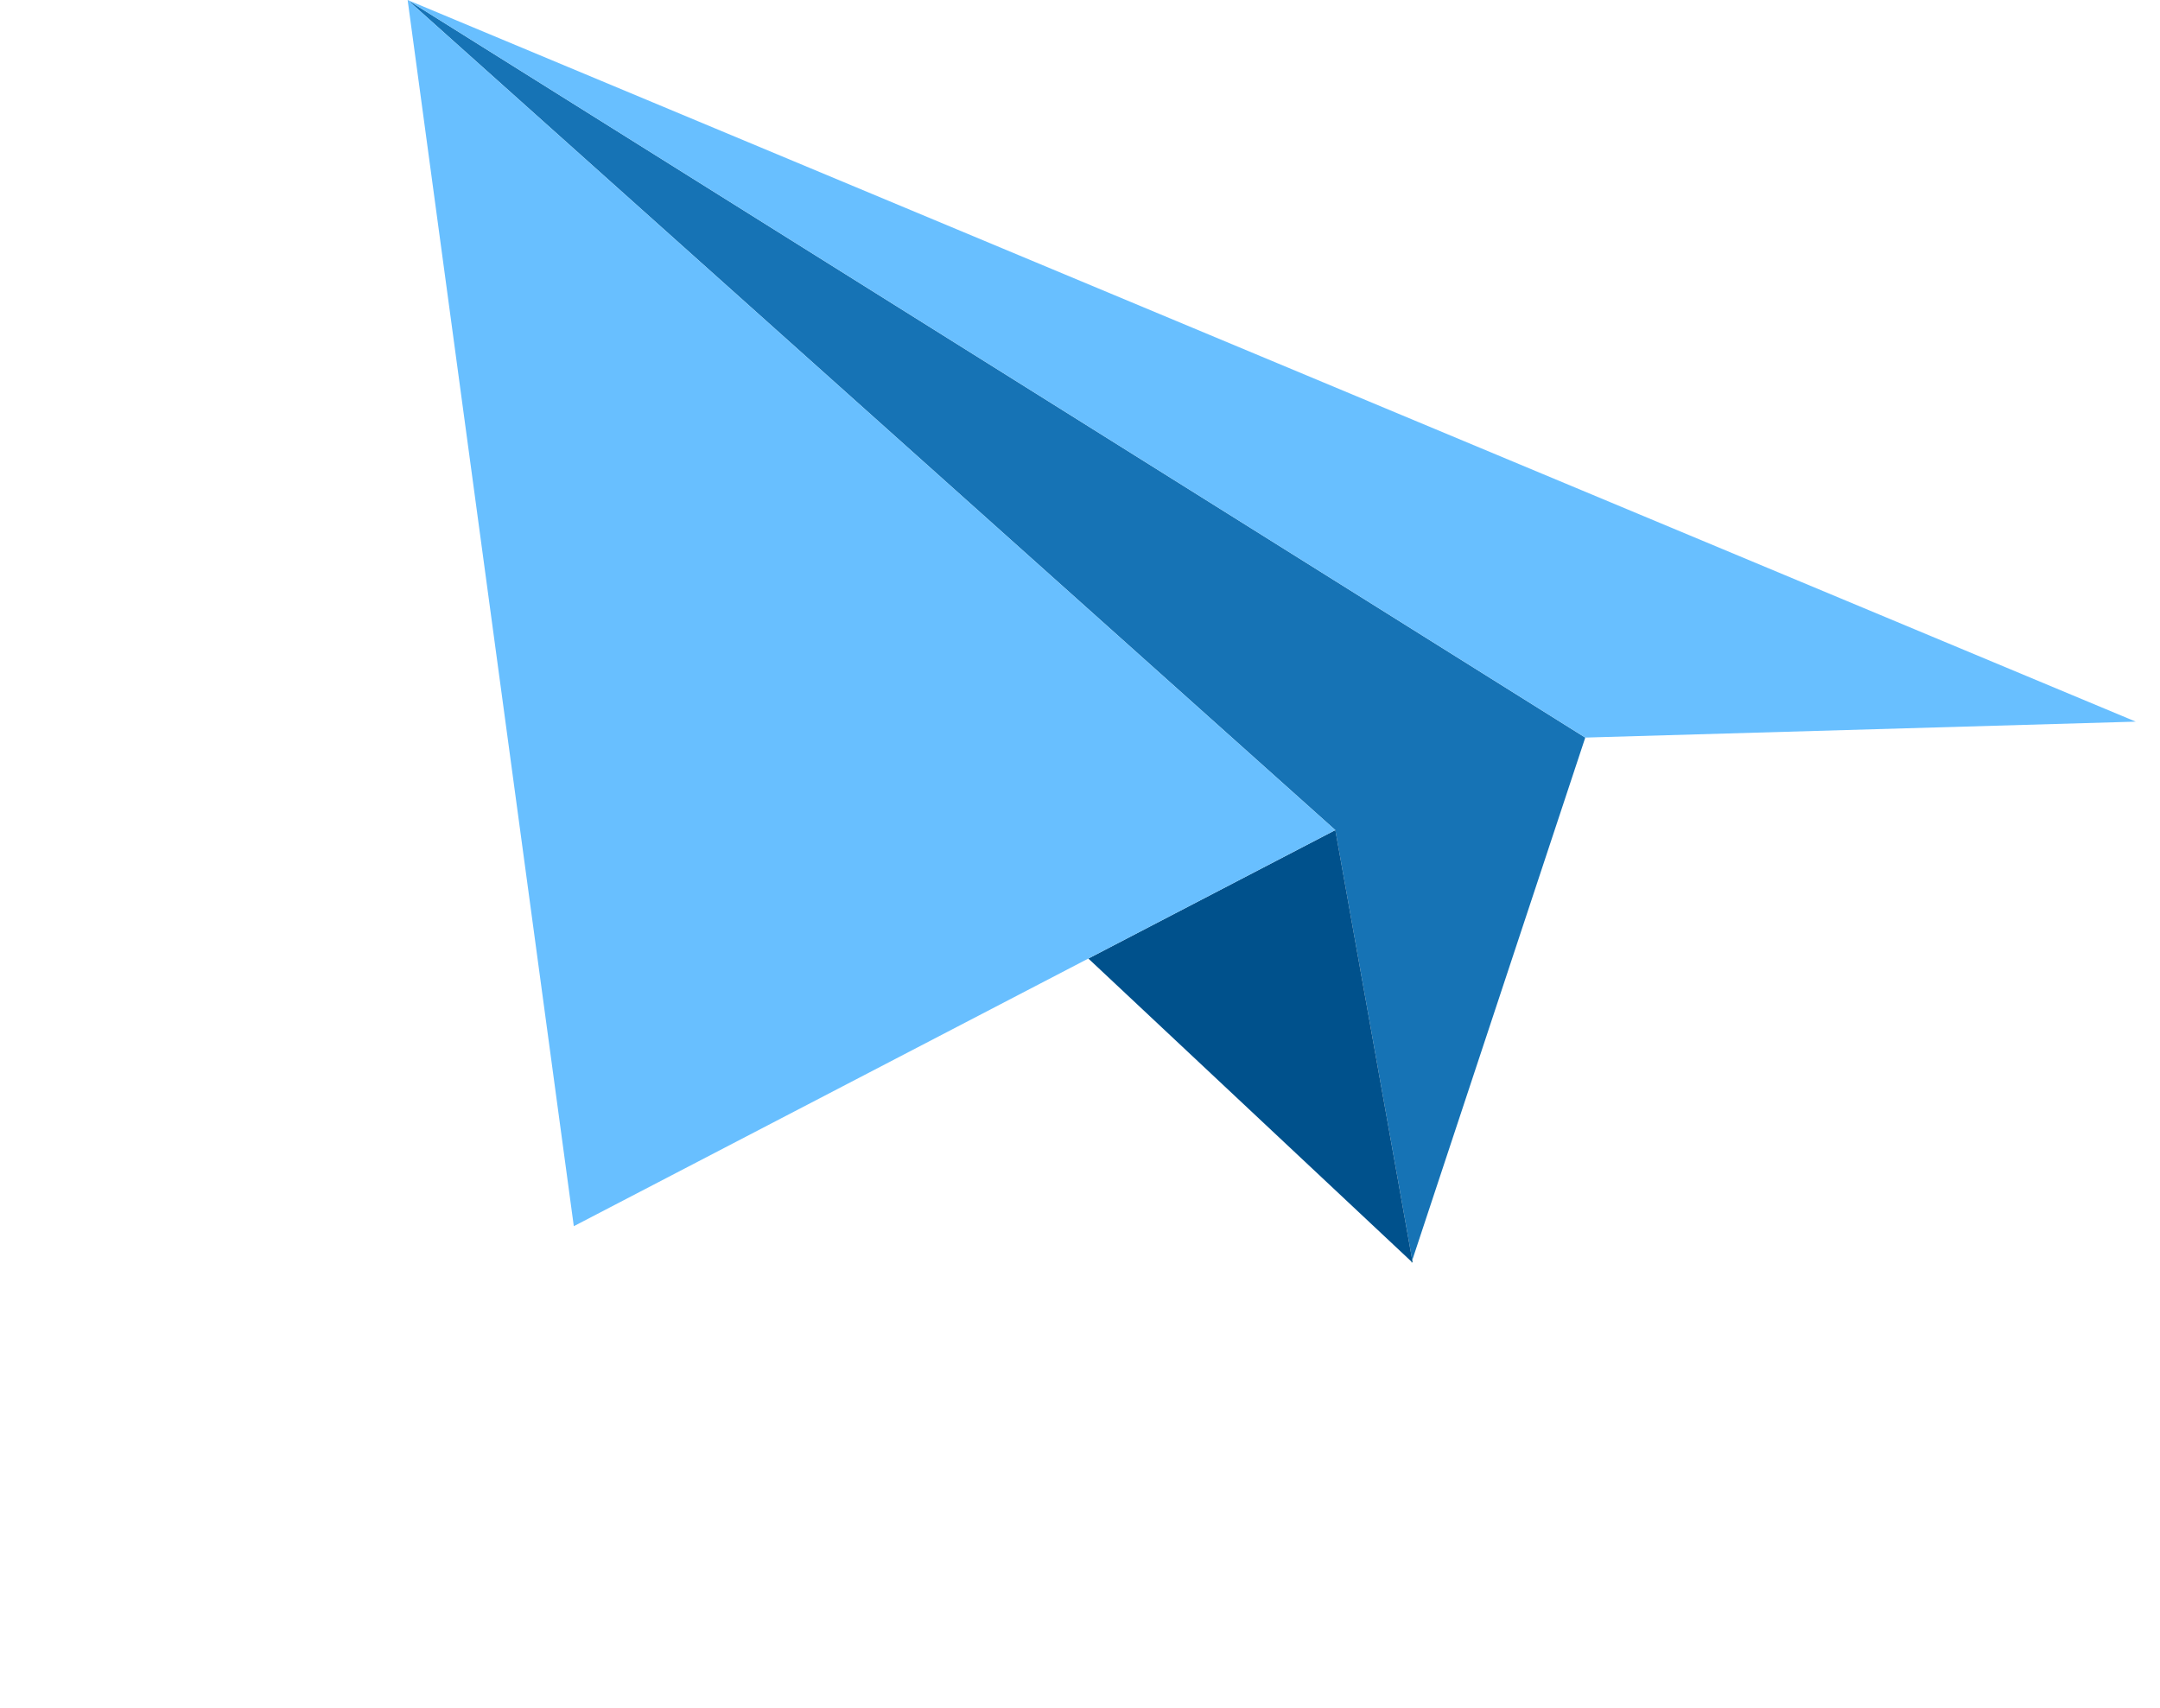 <svg width="86" height="68" viewBox="0 0 86 68" fill="none" xmlns="http://www.w3.org/2000/svg">
<path d="M53.165 33.052L56.229 50.177L63.117 29.369L16.23 0L53.165 33.052Z" fill="#1673B5"/>
<path d="M56.193 50.29L56.208 50.243L56.18 50.216L56.193 50.29Z" fill="#82BFAB"/>
<path d="M63.117 29.369L85.035 28.734L16.23 0L63.117 29.369Z" fill="#68BFFF"/>
<path d="M43.333 38.167L56.179 50.217L56.208 50.243L56.248 50.282L56.229 50.176L53.166 33.052L43.333 38.167Z" fill="#00518C"/>
<path d="M22.846 48.824L53.165 33.052L16.23 0L22.846 48.824Z" fill="#68BFFF"/>
</svg>
